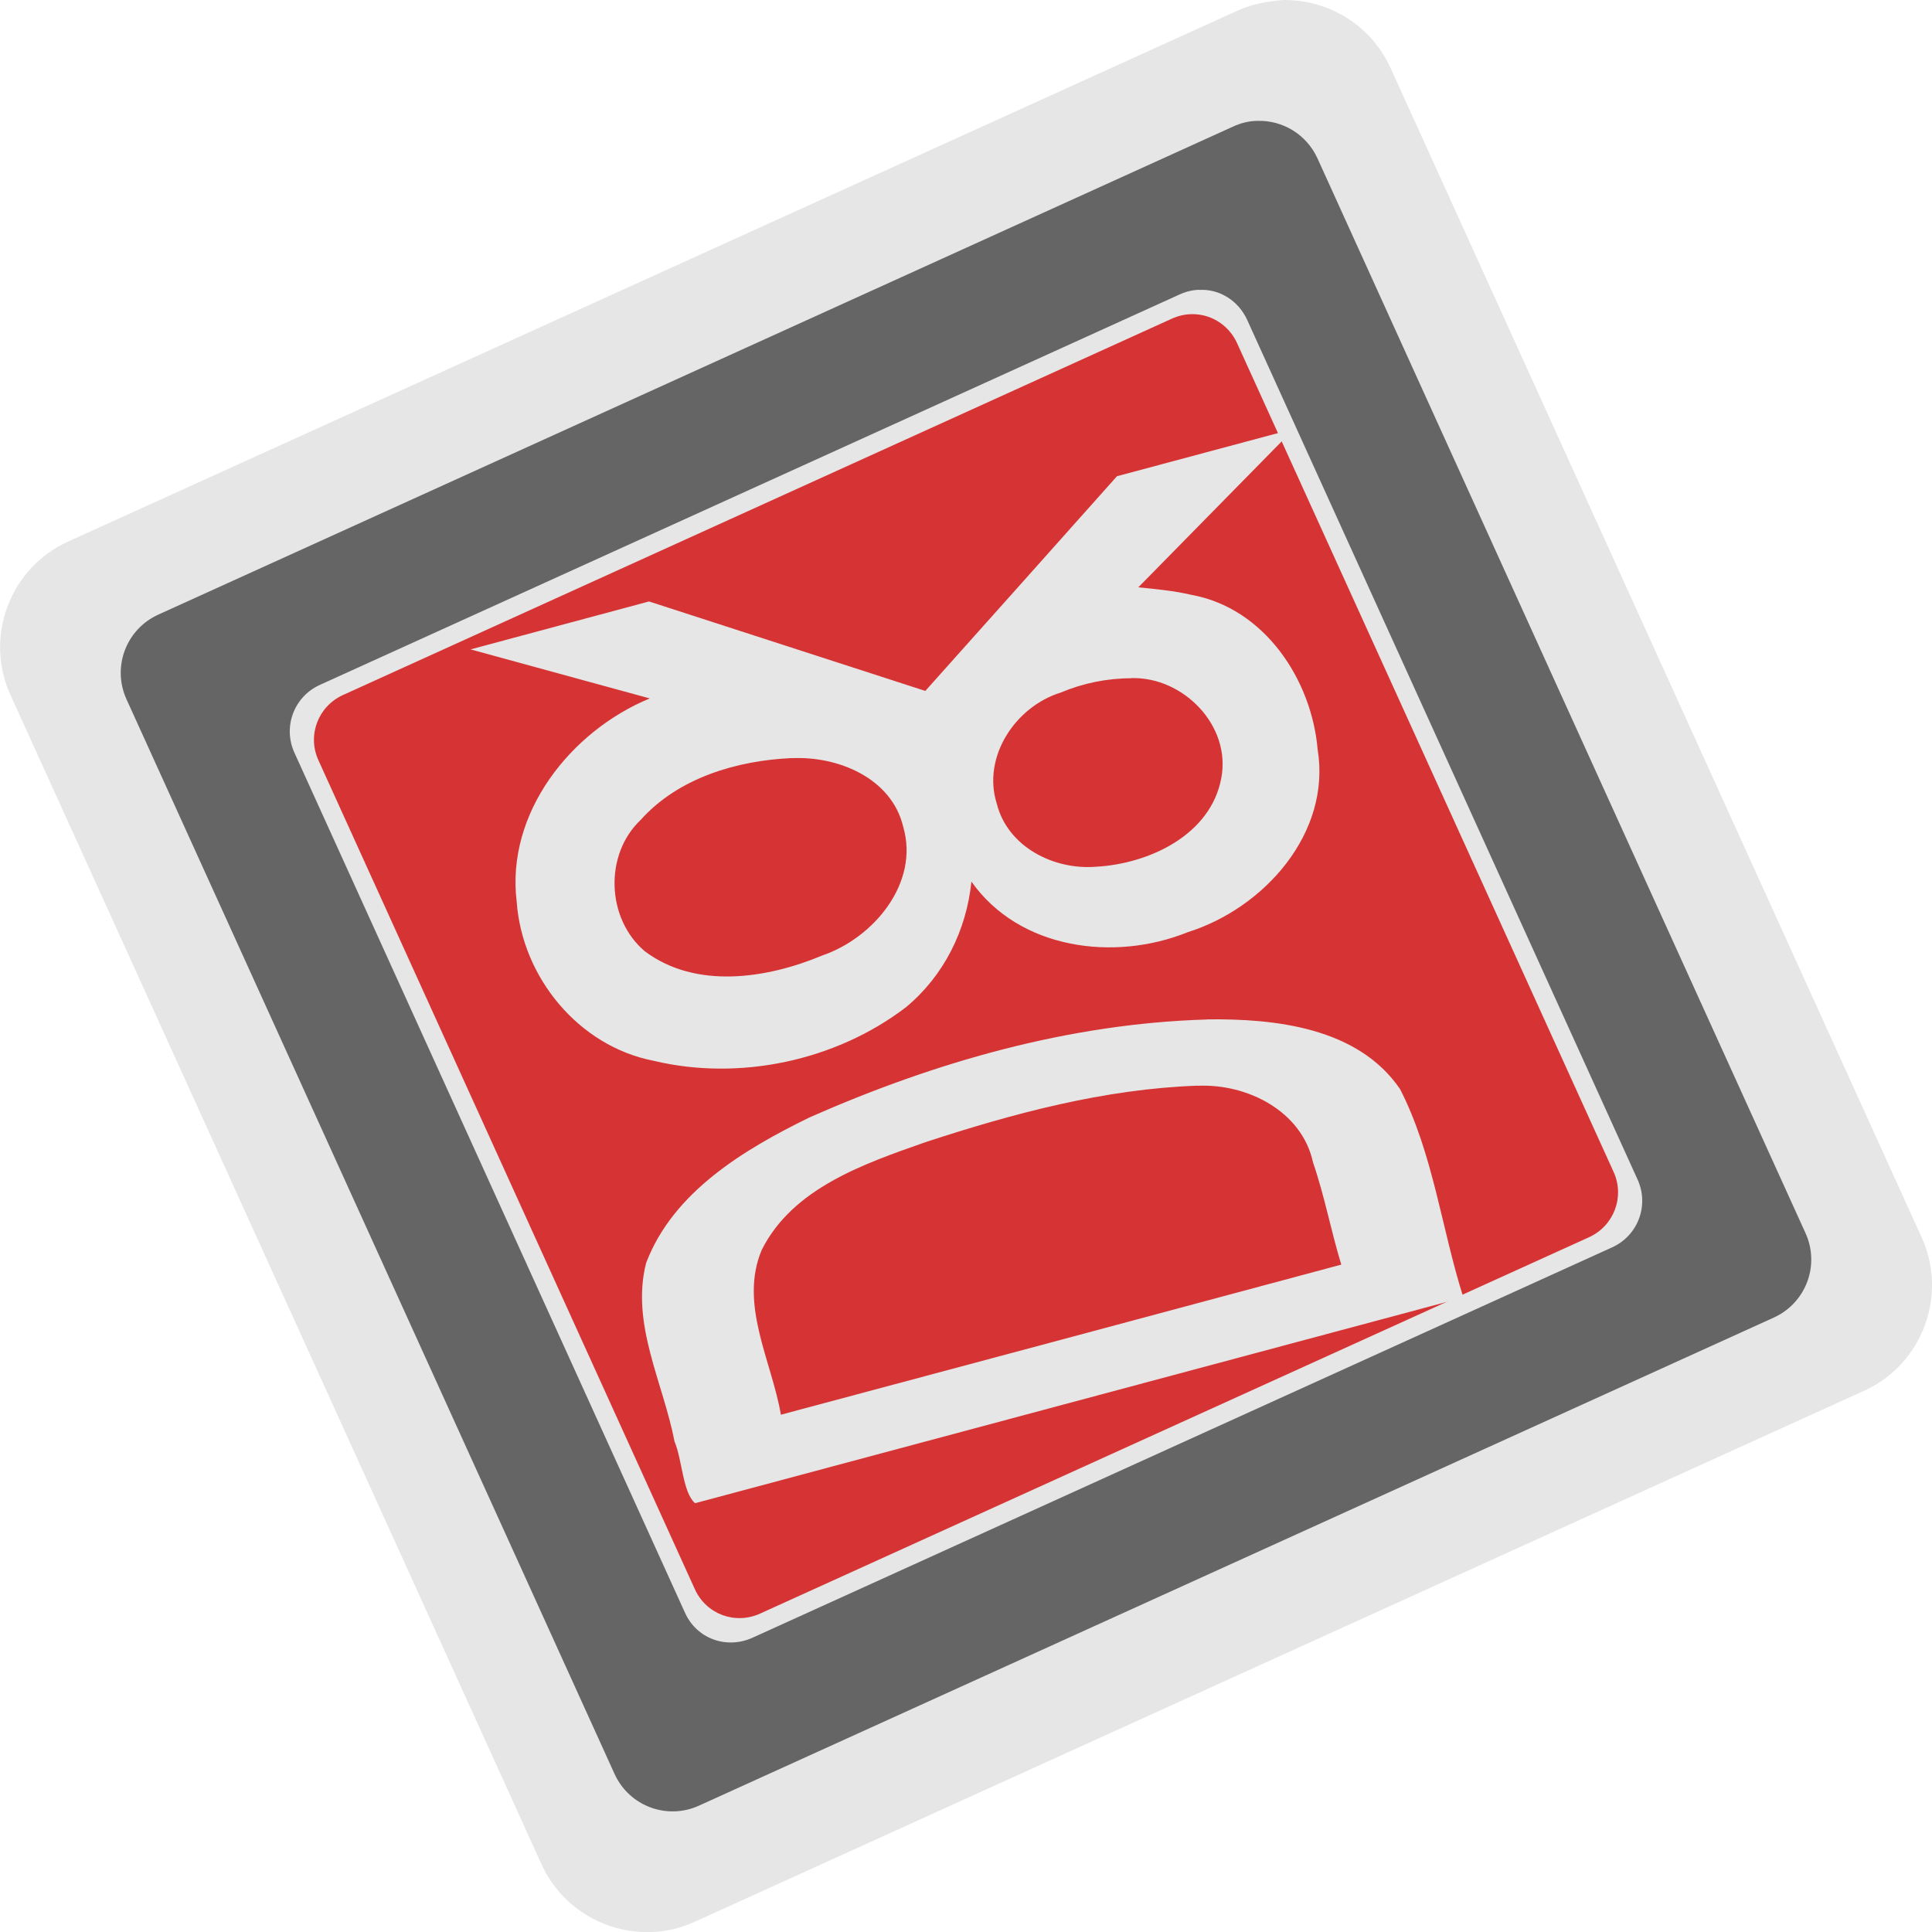 <svg xmlns="http://www.w3.org/2000/svg" viewBox="0 0 16 16">
<g transform="translate(0 -1036.362)">
<path direction="ltr" fill="#e6e6e6" block-progression="tb" color="#000000" d="m10.654,1036.362c-.012,0-.024,0-.035,.001c-.127,.01-.253,.034-.37,.087c-3.229,1.466-6.458,2.932-9.687,4.398c-.479,.217-.694,.789-.476,1.268l4.399,9.686c.217,.478 .789,.694 1.267,.476l9.687-4.399c.479-.217 .694-.789 .476-1.268l-4.399-9.686c-.158-.347-.5-.559-.862-.562z"/>
<path direction="ltr" fill="#d63434" block-progression="tb" color="#000000" d="m9.863,1038.964c-.053,.001-.107,.014-.158,.037l-6.865,3.117c-.206,.094-.297,.334-.203,.54l3.117,6.864c.094,.209 .335,.297 .541,.203l6.865-3.117c.206-.094 .297-.335 .203-.541l-3.118-6.863c-.07-.154-.223-.246-.382-.24z"/>
<path fill="#e6e6e6" word-spacing="0" d="m9.252,1040.304c-.529,.594-1.059,1.187-1.589,1.78c-.763-.247-1.525-.494-2.288-.741c-.492,.132-.985,.264-1.478,.397c.495,.136 .99,.271 1.484,.406c-.654,.27-1.192,.948-1.102,1.683c.044,.625 .512,1.197 1.134,1.318c.712,.17 1.509,0 2.089-.443c.316-.262 .501-.637 .543-1.041c.396,.562 1.184,.665 1.791,.419c.632-.198 1.19-.821 1.076-1.514c-.05-.58-.442-1.171-1.047-1.28c-.145-.034-.29-.047-.438-.062c.43-.438 .86-.876 1.29-1.313c-.489,.131-.978,.262-1.467,.393zm.117,1.674c.429-.013 .829,.393 .745,.829c-.088,.471-.599,.709-1.038,.733c-.35,.028-.731-.165-.821-.522c-.123-.389 .155-.804 .528-.92c.185-.078 .385-.119 .587-.119zm-2.812,.663c.382-.019 .827,.164 .923,.568c.136,.465-.245,.92-.668,1.065c-.458,.192-1.048,.284-1.472-.034c-.318-.269-.338-.801-.034-1.088c.312-.349 .798-.492 1.252-.512zm3.439,2.164c-1.14,.033-2.253,.352-3.292,.811c-.542,.265-1.129,.616-1.353,1.205c-.129,.505 .141,.99 .235,1.478c.065,.155 .067,.421 .17,.512c2.121-.568 4.242-1.136 6.363-1.704c-.181-.571-.25-1.19-.524-1.725c-.348-.51-1.031-.585-1.598-.578zm-.078,.549c.411-.019 .864,.209 .956,.635c.095,.276 .149,.568 .234,.846c-1.547,.415-3.093,.83-4.641,1.243c-.076-.445-.349-.916-.158-1.366c.257-.512 .849-.713 1.355-.891c.73-.239 1.482-.441 2.254-.468z" letter-spacing="0"/>
<path fill="#656565" d="m10.415,1037.363c-.069,0-.138,.017-.205,.048l-8.899,4.041c-.267,.121-.385,.435-.263,.702l4.041,8.898c.121,.267 .434,.385 .701,.263l8.899-4.041c.267-.121 .385-.434 .263-.701l-4.041-8.899c-.091-.2-.29-.317-.496-.311zm-.483,1.4c.165-.01 .324,.088 .397,.249l3.233,7.119c.097,.214 .003,.464-.211,.561l-7.119,3.233c-.214,.097-.464,.01-.561-.211l-3.233-7.119c-.097-.214-.003-.464 .211-.561l7.119-3.233c.053-.024 .109-.038 .164-.039z"/>
</g>
</svg>
